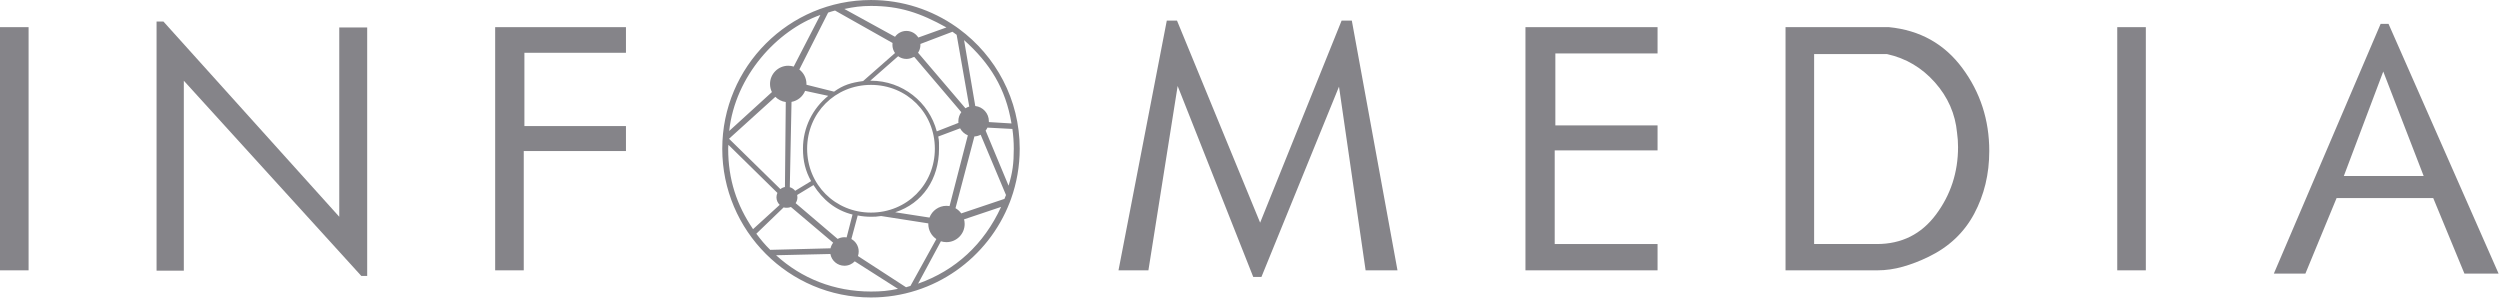 <svg width="168" height="20" viewBox="0 0 168 20" fill="none" xmlns="http://www.w3.org/2000/svg">
<path d="M1.921 1.825H-0V18.166H1.921V1.825Z" fill="#858489"/>
<path d="M24.675 18.541H24.278L12.353 5.424V18.187H10.521V1.449H10.984L22.798 14.566V1.846H24.675V18.541Z" fill="#858489"/>
<path d="M42.064 10.15H35.196V18.166H33.275V1.825H42.064V3.547H35.24V8.472H42.064V10.15Z" fill="#858489"/>
<path d="M93.911 18.166H91.769L89.981 5.822L84.769 18.608H84.217L79.138 5.778L77.173 18.166H75.163L78.409 1.383H79.094L84.681 14.964L90.157 1.383H90.842L93.911 18.166Z" fill="#858489"/>
<path d="M111.388 18.166H102.511V1.825H111.388V3.591H104.52V8.427H111.388V10.106H104.476V16.399H111.388V18.166Z" fill="#858489"/>
<path d="M129.594 17.26C129.02 17.54 128.446 17.761 127.872 17.923C127.297 18.085 126.731 18.166 126.171 18.166H119.988V1.825H126.944C129.02 2.031 130.661 2.947 131.868 4.574C133.076 6.201 133.679 8.059 133.679 10.15C133.679 11.696 133.341 13.101 132.663 14.368C131.986 15.634 130.963 16.598 129.594 17.26ZM131.515 8.935C131.398 7.654 130.901 6.521 130.025 5.535C129.149 4.548 128.078 3.915 126.812 3.635H121.909V16.399H126.127C127.791 16.399 129.116 15.737 130.102 14.412C131.088 13.087 131.581 11.578 131.581 9.885C131.581 9.561 131.559 9.244 131.515 8.935Z" fill="#858489"/>
<path d="M144.2 1.825H142.279V18.166H144.2V1.825Z" fill="#858489"/>
<path d="M167.906 18.387H165.61L163.512 13.308H157.02L154.922 18.387H152.802L159.979 1.604H160.509L167.906 18.387ZM162.871 11.829L160.155 4.806L157.505 11.829H162.871Z" fill="#858489"/>
<path fill-rule="evenodd" clip-rule="evenodd" d="M67.859 13.588C66.415 17.331 62.781 19.99 58.53 19.99C53.014 19.99 48.536 15.511 48.536 9.996C48.536 4.479 53.014 0.001 58.53 0.001C60.659 0.001 62.633 0.668 64.254 1.803L64.44 1.937C66.916 3.756 68.525 6.689 68.525 9.996C68.525 11.173 68.321 12.304 67.946 13.354L67.859 13.588ZM55.802 17.068L52.153 17.152C53.862 18.711 56.057 19.591 58.53 19.591C59.215 19.591 59.697 19.548 60.343 19.41L57.44 17.561C57.266 17.744 57.019 17.858 56.746 17.858C56.274 17.858 55.881 17.517 55.802 17.068ZM62.383 15.011L59.212 14.517C58.82 14.563 58.876 14.566 58.53 14.566C58.225 14.566 57.926 14.537 57.638 14.479L57.213 16.062C57.507 16.226 57.705 16.54 57.705 16.9C57.705 17.006 57.687 17.11 57.655 17.206L60.886 19.303C61.005 19.273 61.066 19.248 61.183 19.214L62.923 16.065C62.597 15.845 62.382 15.473 62.382 15.052C62.382 15.037 62.383 15.024 62.383 15.011ZM64.785 14.74C64.811 14.839 64.825 14.943 64.825 15.052C64.825 15.725 64.277 16.272 63.603 16.272C63.473 16.272 63.347 16.251 63.229 16.214L61.695 19.061C64.213 18.173 66.125 16.407 67.274 13.904L64.785 14.74ZM55.989 16.311L53.15 13.909C53.067 13.943 52.977 13.962 52.883 13.962C52.874 13.962 52.866 13.962 52.858 13.961C52.791 13.964 52.724 13.956 52.661 13.937L50.825 15.706C51.125 16.105 51.402 16.442 51.759 16.79L55.811 16.686C55.843 16.547 55.904 16.42 55.989 16.311ZM56.894 15.952L57.29 14.418C56.135 14.13 55.287 13.416 54.666 12.437L53.57 13.102C53.581 13.152 53.587 13.204 53.587 13.258C53.587 13.403 53.543 13.538 53.466 13.651L56.29 16.056C56.425 15.983 56.581 15.941 56.746 15.941C56.796 15.941 56.845 15.945 56.894 15.952ZM52.242 12.964L48.949 9.731C48.941 9.885 48.934 9.84 48.934 9.996C48.934 12.061 49.502 13.773 50.605 15.399L52.396 13.766C52.262 13.638 52.178 13.457 52.178 13.258C52.178 13.153 52.202 13.053 52.242 12.964ZM64.519 8.623L63.05 9.174C63.115 9.481 63.102 9.669 63.102 9.996C63.102 12.028 61.995 13.671 60.157 14.264L62.461 14.621C62.635 14.159 63.081 13.831 63.603 13.831C63.674 13.831 63.743 13.836 63.81 13.848L65.039 9.094C64.815 9.002 64.631 8.834 64.519 8.623ZM65.901 9.054C65.774 9.121 65.632 9.161 65.48 9.169L64.209 13.991C64.362 14.078 64.494 14.198 64.597 14.341L67.499 13.365C67.55 13.235 67.557 13.238 67.603 13.105L65.901 9.054ZM58.53 5.704C60.938 5.704 62.822 7.588 62.822 9.996C62.822 12.403 60.938 14.286 58.53 14.286C56.122 14.286 54.239 12.403 54.239 9.996C54.239 7.588 56.122 5.704 58.53 5.704ZM54.104 6.105C53.949 6.487 53.605 6.772 53.19 6.847L53.075 12.58C53.219 12.621 53.344 12.707 53.435 12.821L54.507 12.172C54.128 11.507 53.959 10.815 53.959 9.996C53.959 8.561 54.621 7.279 55.657 6.441L54.104 6.105ZM52.103 6.507L48.991 9.324L52.443 12.708C52.529 12.638 52.634 12.589 52.748 12.567L52.804 6.856C52.532 6.819 52.287 6.692 52.103 6.507ZM66.358 8.576C66.323 8.648 66.282 8.716 66.234 8.778L67.776 12.479C68.048 11.594 68.126 10.964 68.126 9.996C68.126 9.544 68.094 9.1 68.033 8.665L66.358 8.576ZM60.355 3.778L58.48 5.425C58.52 5.425 58.49 5.424 58.53 5.424C60.65 5.424 62.434 6.869 62.951 8.828L64.407 8.258C64.403 8.22 64.401 8.182 64.401 8.145C64.401 7.917 64.475 7.707 64.6 7.537L61.441 3.825C61.435 3.829 61.404 3.838 61.354 3.849C61.222 3.919 61.071 3.96 60.911 3.96C60.703 3.96 60.511 3.892 60.355 3.778ZM53.337 4.474L55.13 1.004C52.227 2.029 49.403 5.096 49.002 8.802L51.873 6.188C51.791 6.023 51.745 5.839 51.745 5.643C51.745 4.967 52.294 4.418 52.97 4.418C53.098 4.418 53.221 4.438 53.337 4.474ZM65.538 7.124C66.052 7.18 66.452 7.616 66.452 8.145C66.452 8.164 66.452 8.184 66.451 8.203L67.972 8.296C67.58 5.934 66.521 4.244 64.785 2.695L65.538 7.124ZM61.85 2.954C61.852 2.975 61.852 2.997 61.852 3.019C61.852 3.213 61.793 3.393 61.693 3.543L64.879 7.277C64.958 7.227 65.044 7.188 65.134 7.161L64.287 2.339C64.195 2.269 64.101 2.2 64.005 2.134L61.85 2.954ZM59.979 2.887L56.114 0.708C55.913 0.758 55.847 0.783 55.651 0.846L53.715 4.671C54.006 4.895 54.194 5.247 54.194 5.643C54.194 5.66 54.194 5.678 54.194 5.695L56.049 6.159C56.67 5.712 57.196 5.554 58.002 5.447L60.145 3.564C60.035 3.41 59.971 3.222 59.971 3.019C59.971 2.974 59.974 2.93 59.979 2.887ZM61.711 2.522L63.601 1.844C61.829 0.862 60.463 0.399 58.53 0.399C57.862 0.399 57.372 0.469 56.741 0.602L60.146 2.472C60.316 2.234 60.596 2.078 60.911 2.078C61.248 2.078 61.544 2.256 61.711 2.522Z" fill="#858489"/>
</svg>
